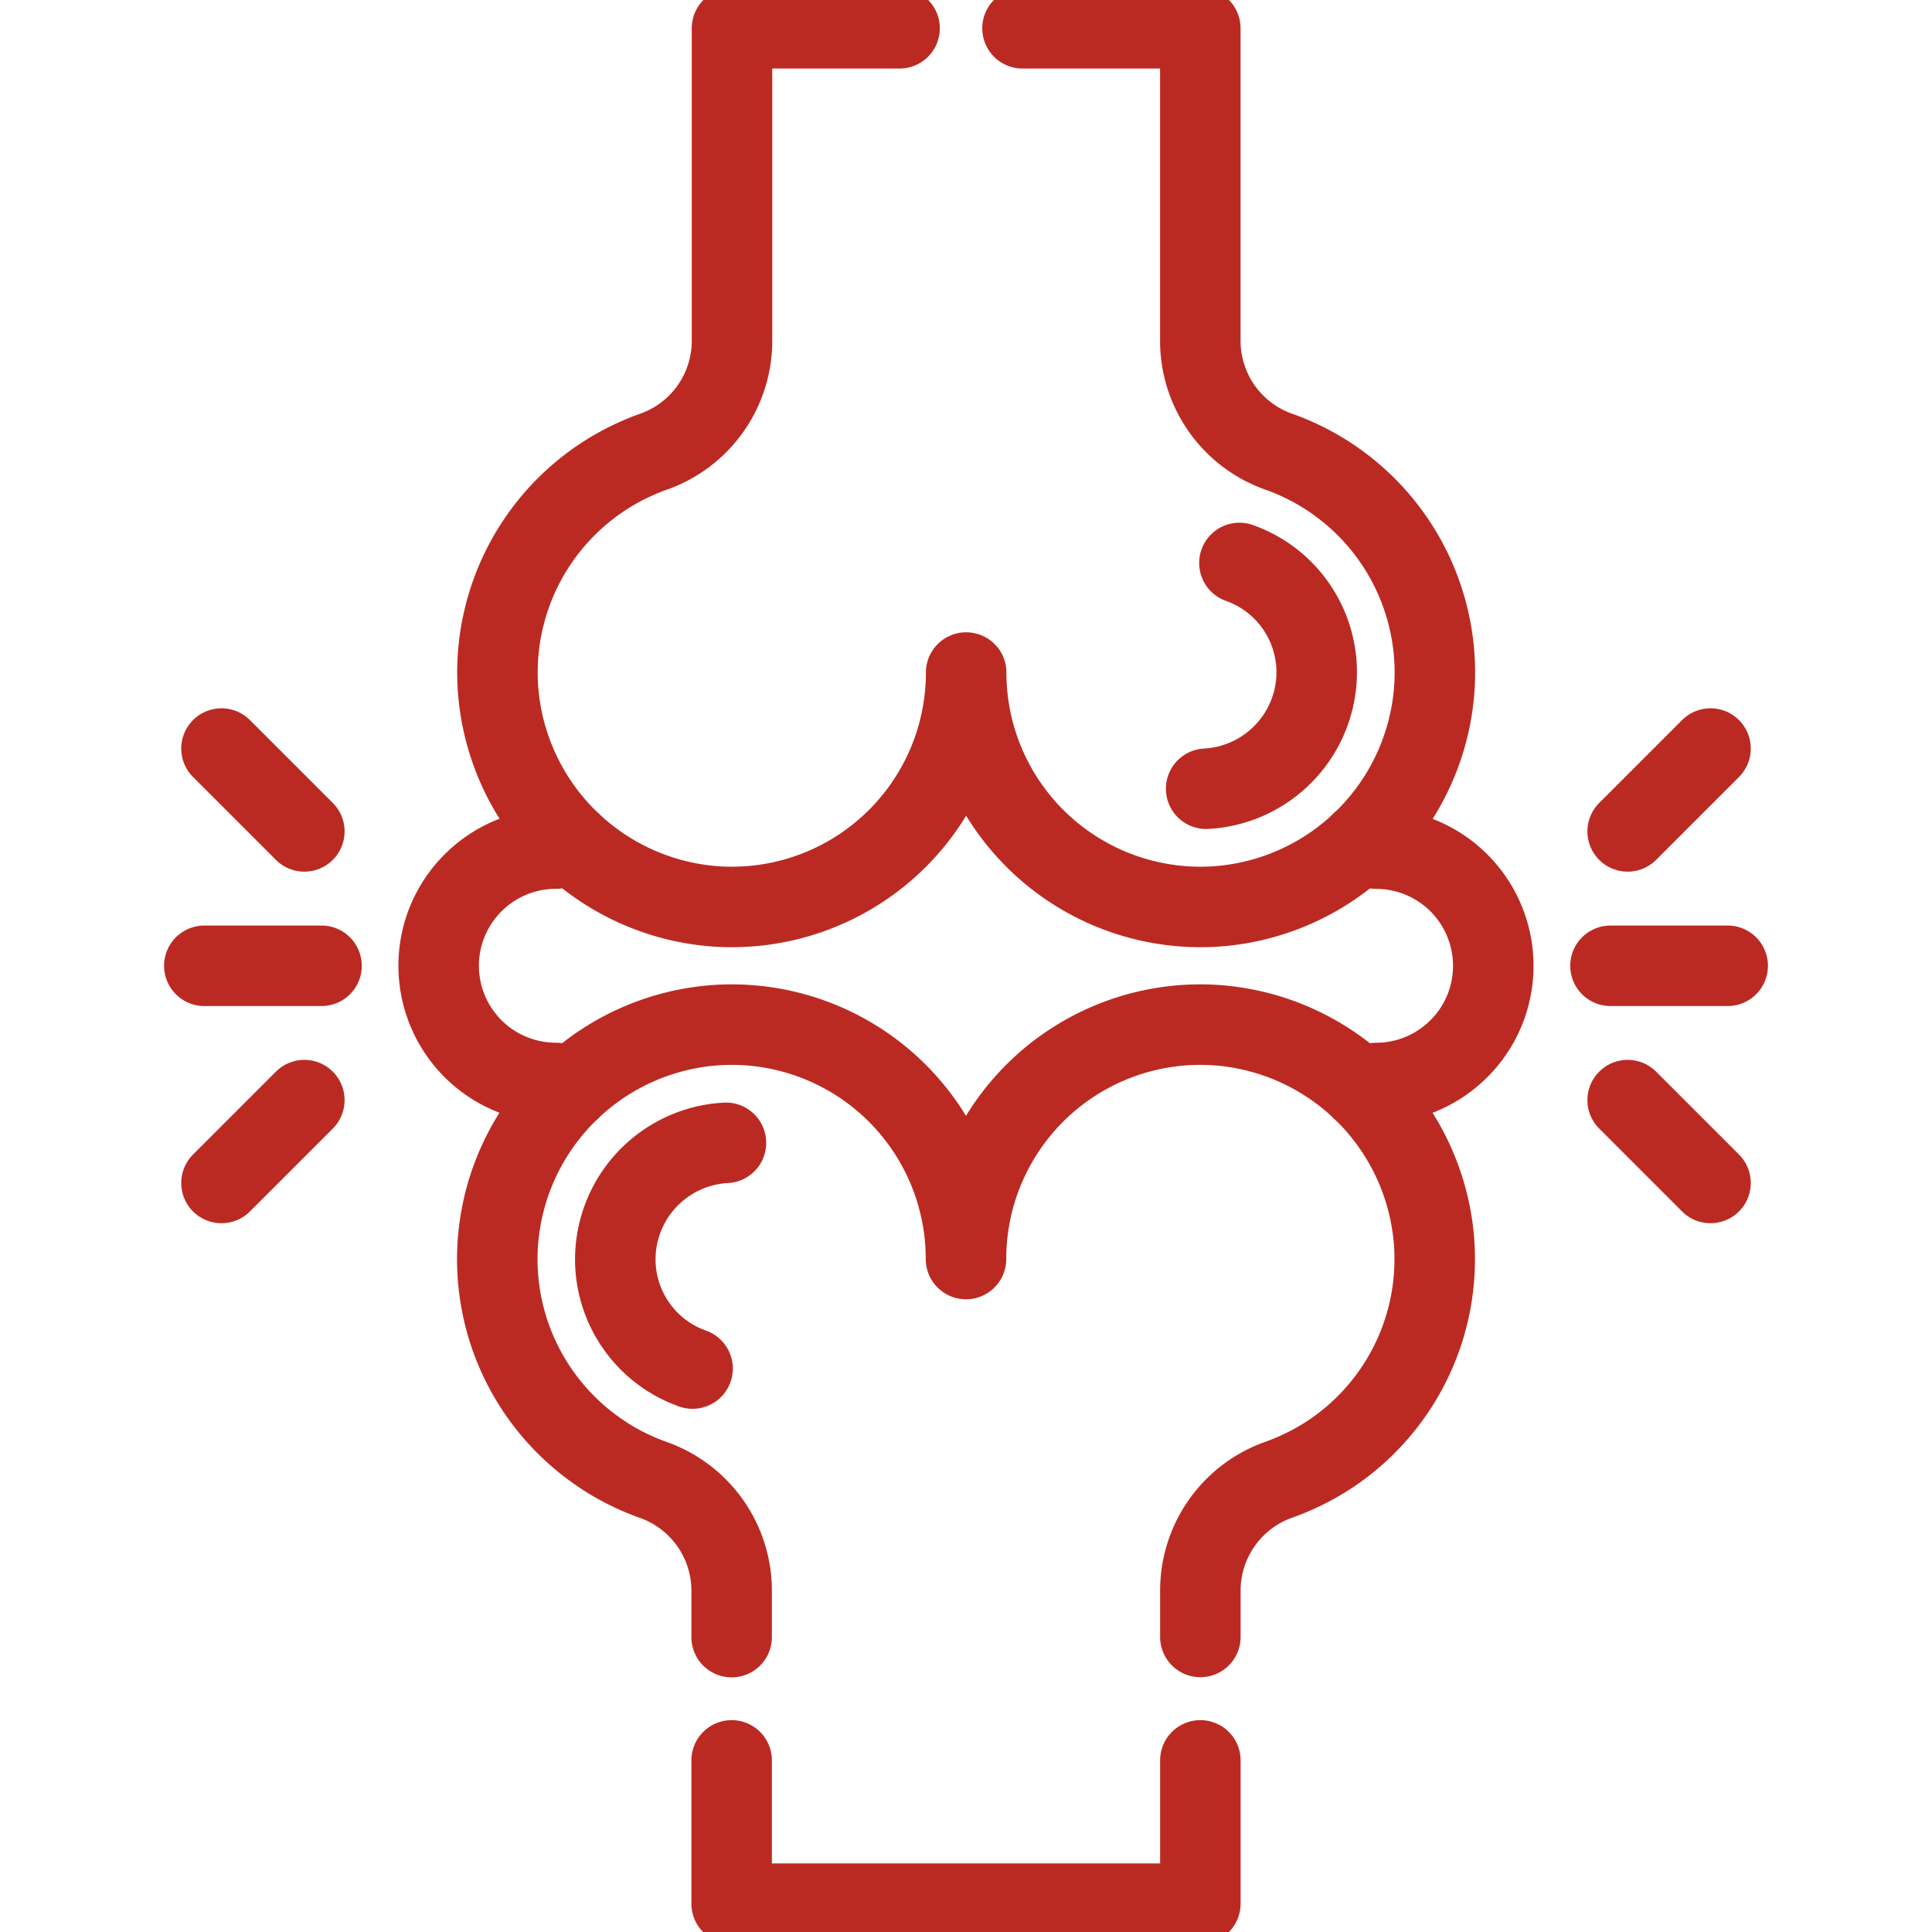 <svg xmlns="http://www.w3.org/2000/svg" xmlns:xlink="http://www.w3.org/1999/xlink" width="36" height="36" viewBox="0 0 36 36">
  <defs>
    <clipPath id="clip-path">
      <path id="path5058" d="M0-682.665H36v36H0Z" transform="translate(0 682.665)"/>
    </clipPath>
  </defs>
  <g id="g5052" transform="translate(0 682.665)">
    <g id="g5054" transform="translate(0 -682.665)">
      <g id="g5056" clip-path="url(#clip-path)">
        <g id="g5062" transform="translate(8.174 15.696)">
          <path id="path5064" d="M-44.106-82.633l-.272-.117a2.183,2.183,0,0,1-2.183-2.183,2.176,2.176,0,0,1,.64-1.544,2.176,2.176,0,0,1,1.544-.64l.272-.117" transform="translate(46.561 87.233)" fill="none" stroke="#bb2a22" stroke-linecap="round" stroke-linejoin="round" stroke-width="1.5"/>
        </g>
        <g id="g5066" transform="translate(25.37 15.696)">
          <path id="path5068" d="M0,0,.272.117A2.183,2.183,0,0,1,2.455,2.3a2.176,2.176,0,0,1-.64,1.544,2.176,2.176,0,0,1-1.544.64L0,4.6" fill="none" stroke="#bb2a22" stroke-linecap="round" stroke-linejoin="round" stroke-width="1.5"/>
        </g>
        <g id="g5070" transform="translate(9.266 0.527)">
          <path id="path5072" d="M-175.817,0h3.313V5.832a2.191,2.191,0,0,0,1.466,2.059,4.368,4.368,0,0,1,2.9,4.321,4.38,4.38,0,0,1-4.156,4.156,4.367,4.367,0,0,1-4.573-4.363,4.367,4.367,0,0,1-4.573,4.363,4.38,4.38,0,0,1-4.156-4.156,4.367,4.367,0,0,1,2.9-4.321,2.191,2.191,0,0,0,1.466-2.059V0h3.122" transform="translate(185.604)" fill="none" stroke="#bb2a22" stroke-linecap="round" stroke-linejoin="round" stroke-width="1.5"/>
        </g>
        <g id="g5074" transform="translate(22.472 10.49)">
          <path id="path5076" d="M-11.18,0A2.16,2.16,0,0,1-9.743,2.147,2.177,2.177,0,0,1-11.8,4.207" transform="translate(11.803)" fill="none" stroke="#bb2a22" stroke-linecap="round" stroke-linejoin="round" stroke-width="1.5"/>
        </g>
        <g id="g5078" transform="translate(9.266 19.092)">
          <path id="path5080" d="M-78.449-205.01v-.872a2.191,2.191,0,0,0-1.466-2.059,4.367,4.367,0,0,1-.681-.311c-.088-.049-.173-.1-.257-.158a4.363,4.363,0,0,1-1.958-3.852,4.38,4.38,0,0,1,4.156-4.156,4.367,4.367,0,0,1,4.573,4.363,4.367,4.367,0,0,1,4.573-4.363,4.38,4.38,0,0,1,4.156,4.156,4.362,4.362,0,0,1-1.931,3.834,4.222,4.222,0,0,1-.526.3,4.379,4.379,0,0,1-.439.184,2.191,2.191,0,0,0-1.466,2.059v.872" transform="translate(82.816 216.423)" fill="none" stroke="#bb2a22" stroke-linecap="round" stroke-linejoin="round" stroke-width="1.5"/>
        </g>
        <g id="g5082" transform="translate(13.633 32.802)">
          <path id="path5084" d="M-156.879,0V2.67h-8.734V0" transform="translate(165.613)" fill="none" stroke="#bb2a22" stroke-linecap="round" stroke-linejoin="round" stroke-width="1.5"/>
        </g>
        <g id="g5086" transform="translate(11.466 21.294)">
          <path id="path5088" d="M-25.851-75.565a2.16,2.16,0,0,1-1.437-2.147,2.177,2.177,0,0,1,2.059-2.059" transform="translate(27.29 79.772)" fill="none" stroke="#bb2a22" stroke-linecap="round" stroke-linejoin="round" stroke-width="1.5"/>
        </g>
        <g id="g5090" transform="translate(30.009 17.996)">
          <path id="path5092" d="M0,0H2.184" transform="translate(0 0)" fill="none" stroke="#bb2a22" stroke-linecap="round" stroke-linejoin="round" stroke-width="1.5"/>
        </g>
        <g id="g5094" transform="translate(30.329 13.948)">
          <path id="path5096" d="M0-27.735l1.544-1.544" transform="translate(0 29.279)" fill="none" stroke="#bb2a22" stroke-linecap="round" stroke-linejoin="round" stroke-width="1.5"/>
        </g>
        <g id="g5098" transform="translate(30.329 20.499)">
          <path id="path5100" d="M0,0,1.544,1.544" fill="none" stroke="#bb2a22" stroke-linecap="round" stroke-linejoin="round" stroke-width="1.5"/>
        </g>
        <g id="g5102" transform="translate(3.807 17.996)">
          <path id="path5104" d="M-39.223,0h-2.184" transform="translate(41.407 0)" fill="none" stroke="#bb2a22" stroke-linecap="round" stroke-linejoin="round" stroke-width="1.5"/>
        </g>
        <g id="g5106" transform="translate(4.127 13.948)">
          <path id="path5108" d="M-27.735-27.735l-1.544-1.544" transform="translate(29.279 29.279)" fill="none" stroke="#bb2a22" stroke-linecap="round" stroke-linejoin="round" stroke-width="1.5"/>
        </g>
        <g id="g5110" transform="translate(4.127 20.499)">
          <path id="path5112" d="M-27.735,0l-1.544,1.544" transform="translate(29.279)" fill="none" stroke="#bb2a22" stroke-linecap="round" stroke-linejoin="round" stroke-width="1.5"/>
        </g>
      </g>
    </g>
  </g>
</svg>
